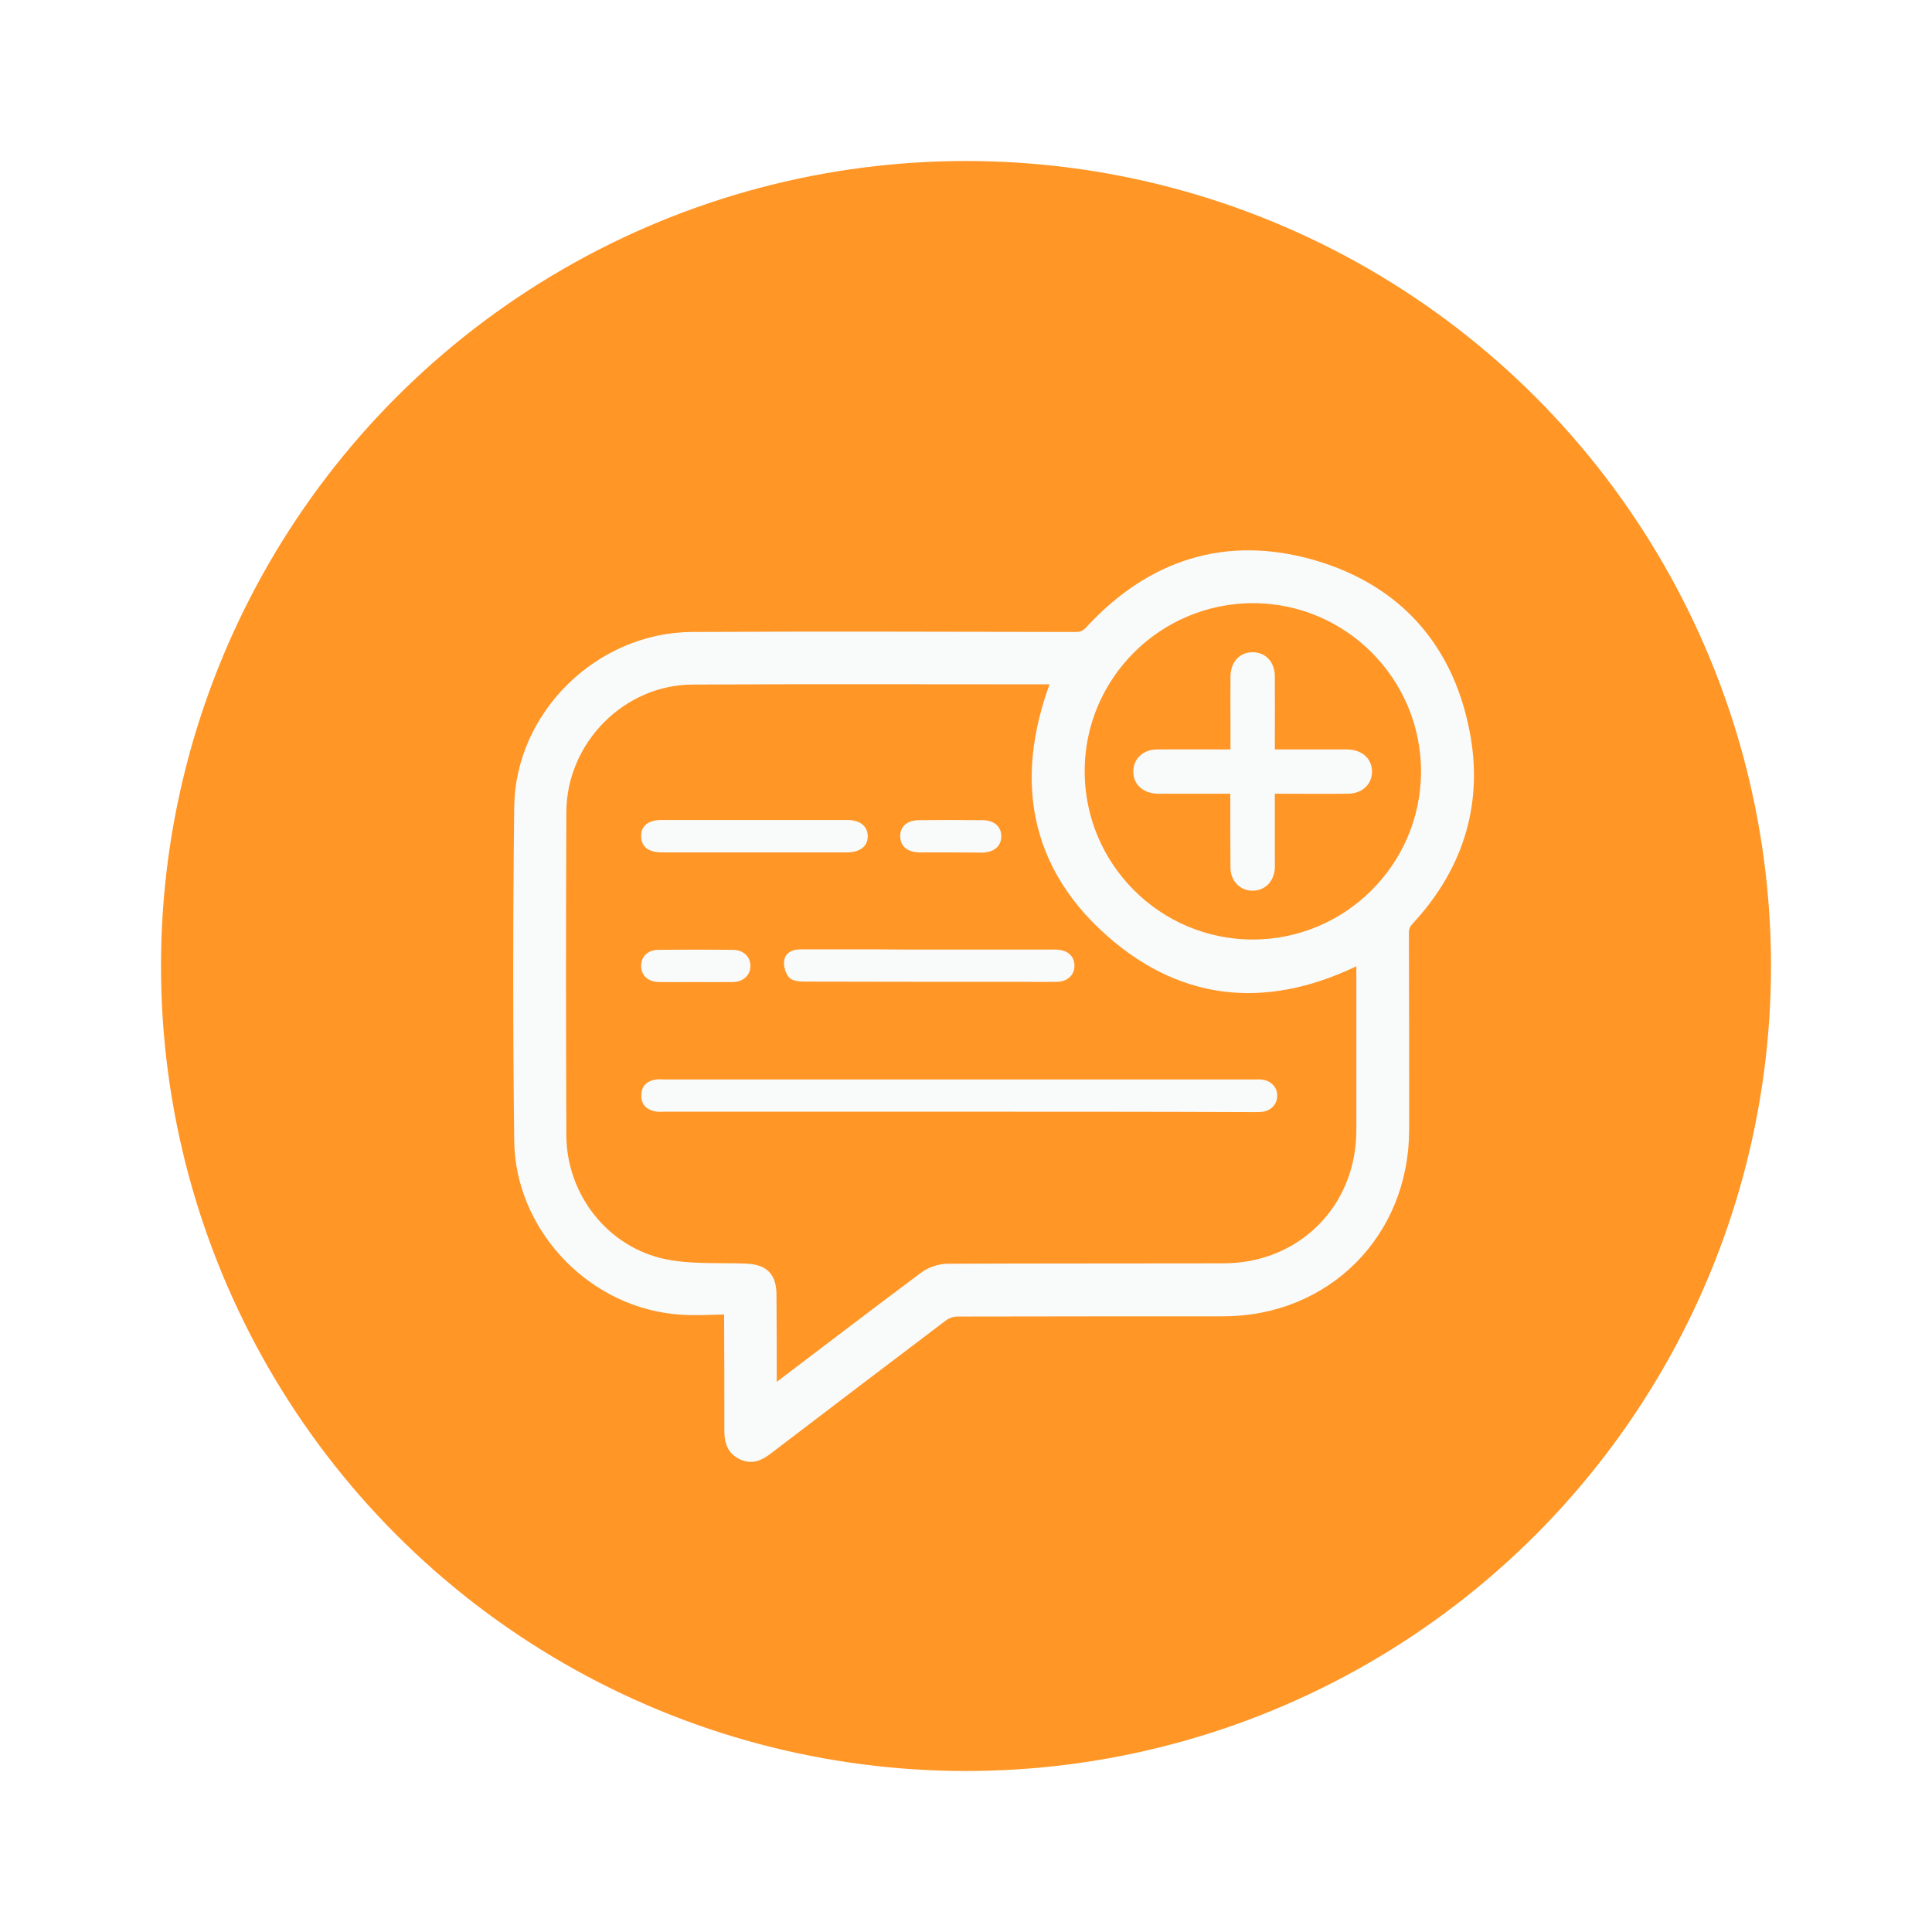 <svg width="48" height="48" viewBox="0 0 48 48" fill="none" xmlns="http://www.w3.org/2000/svg">
<g filter="url(#filter0_d_1082_37572)">
<circle cx="24" cy="22" r="20" fill="#FF9626"/>
<g clip-path="url(#clip0_1082_37572)">
<path d="M18.241 30.405C17.714 30.405 17.214 30.454 16.73 30.395C14.692 30.163 13.047 28.373 13.025 26.335C12.993 23.576 12.993 20.818 13.025 18.06C13.047 15.839 14.966 13.962 17.198 13.951C20.376 13.935 23.554 13.946 26.732 13.951C26.925 13.951 27.049 13.887 27.178 13.747C28.667 12.134 30.495 11.548 32.603 12.161C34.674 12.768 35.926 14.226 36.292 16.355C36.577 18.033 36.077 19.522 34.916 20.775C34.797 20.904 34.749 21.028 34.754 21.194C34.76 22.824 34.76 24.448 34.76 26.077C34.754 28.572 32.878 30.454 30.383 30.454C28.183 30.454 25.989 30.454 23.79 30.459C23.645 30.459 23.478 30.513 23.36 30.599C21.908 31.696 20.462 32.798 19.015 33.901C18.859 34.019 18.703 34.132 18.488 34.03C18.268 33.928 18.246 33.734 18.246 33.524C18.246 32.599 18.246 31.68 18.241 30.755C18.241 30.669 18.241 30.578 18.241 30.405ZM33.942 21.603C31.797 22.754 29.716 22.754 27.85 21.216C25.753 19.485 25.419 17.248 26.436 14.763C26.387 14.758 26.339 14.753 26.291 14.753C23.263 14.753 20.236 14.742 17.209 14.758C15.364 14.763 13.826 16.323 13.821 18.178C13.81 20.85 13.81 23.528 13.821 26.206C13.826 27.803 14.945 29.223 16.51 29.534C17.149 29.663 17.827 29.62 18.483 29.642C18.908 29.658 19.042 29.771 19.042 30.196C19.048 30.992 19.048 31.787 19.048 32.583C19.048 32.653 19.058 32.723 19.064 32.815C19.16 32.745 19.225 32.696 19.295 32.648C20.537 31.707 21.774 30.76 23.027 29.825C23.166 29.717 23.376 29.647 23.554 29.647C25.834 29.637 28.113 29.642 30.393 29.637C32.415 29.637 33.942 28.104 33.948 26.088C33.948 24.668 33.948 23.254 33.948 21.834C33.942 21.77 33.942 21.7 33.942 21.603ZM26.699 17.156C26.694 19.603 28.683 21.592 31.125 21.592C33.56 21.592 35.545 19.614 35.555 17.183C35.561 14.736 33.582 12.742 31.141 12.736C28.694 12.731 26.699 14.715 26.699 17.156Z" fill="#F9FAFA" stroke="#F9FAFA" stroke-width="0.5"/>
<path d="M23.806 25.62C21.381 25.62 18.962 25.62 16.537 25.62C16.445 25.62 16.348 25.63 16.262 25.609C16.047 25.561 15.924 25.426 15.934 25.2C15.94 24.985 16.069 24.861 16.273 24.824C16.348 24.808 16.424 24.819 16.499 24.819C21.387 24.819 26.274 24.819 31.162 24.819C31.227 24.819 31.297 24.813 31.361 24.824C31.582 24.851 31.738 25.017 31.732 25.227C31.732 25.437 31.576 25.598 31.351 25.625C31.275 25.63 31.2 25.63 31.125 25.63C28.683 25.62 26.242 25.62 23.806 25.62Z" fill="#F9FAFA"/>
<path d="M23.102 21.592C24.14 21.592 25.183 21.592 26.221 21.592C26.506 21.592 26.683 21.738 26.694 21.969C26.71 22.205 26.533 22.388 26.269 22.393C25.952 22.399 25.629 22.393 25.312 22.393C23.532 22.393 21.758 22.393 19.978 22.388C19.849 22.388 19.677 22.367 19.607 22.286C19.515 22.184 19.462 22.001 19.483 21.866C19.51 21.673 19.682 21.587 19.876 21.587C20.532 21.587 21.182 21.587 21.838 21.587C22.263 21.592 22.683 21.592 23.102 21.592Z" fill="#F9FAFA"/>
<path d="M18.725 19.178C17.972 19.178 17.214 19.178 16.461 19.178C16.112 19.178 15.934 19.044 15.929 18.78C15.923 18.517 16.106 18.372 16.445 18.372C17.977 18.372 19.515 18.372 21.048 18.372C21.365 18.372 21.553 18.522 21.559 18.77C21.564 19.022 21.37 19.178 21.037 19.178C20.263 19.178 19.494 19.178 18.725 19.178Z" fill="#F9FAFA"/>
<path d="M17.284 22.399C16.983 22.399 16.681 22.404 16.38 22.399C16.101 22.394 15.934 22.243 15.929 22.001C15.929 21.759 16.095 21.598 16.37 21.598C16.983 21.592 17.59 21.592 18.203 21.598C18.472 21.598 18.649 21.77 18.644 22.006C18.639 22.232 18.467 22.394 18.209 22.399C17.902 22.404 17.59 22.399 17.284 22.399Z" fill="#F9FAFA"/>
<path d="M23.624 19.178C23.366 19.178 23.107 19.178 22.844 19.178C22.543 19.172 22.371 19.027 22.365 18.785C22.36 18.538 22.537 18.377 22.828 18.377C23.355 18.371 23.882 18.371 24.409 18.377C24.699 18.377 24.882 18.538 24.877 18.785C24.871 19.027 24.694 19.178 24.398 19.183C24.145 19.183 23.887 19.178 23.624 19.178Z" fill="#F9FAFA"/>
<path d="M30.721 17.57C30.135 17.57 29.571 17.57 29.012 17.57C28.925 17.57 28.845 17.57 28.759 17.57C28.485 17.559 28.307 17.409 28.307 17.172C28.307 16.936 28.479 16.769 28.753 16.769C29.307 16.764 29.861 16.769 30.415 16.769C30.506 16.769 30.598 16.769 30.721 16.769C30.721 16.522 30.721 16.29 30.721 16.059C30.721 15.64 30.716 15.22 30.721 14.801C30.727 14.527 30.888 14.349 31.125 14.355C31.361 14.355 31.523 14.532 31.523 14.806C31.528 15.36 31.523 15.914 31.523 16.468C31.523 16.559 31.523 16.651 31.523 16.769C32.05 16.769 32.56 16.769 33.066 16.769C33.2 16.769 33.335 16.769 33.469 16.769C33.76 16.774 33.942 16.936 33.937 17.178C33.932 17.414 33.754 17.57 33.475 17.57C32.915 17.576 32.351 17.57 31.791 17.57C31.711 17.57 31.63 17.57 31.523 17.57C31.523 18.162 31.523 18.732 31.523 19.296C31.523 19.388 31.528 19.479 31.523 19.57C31.506 19.812 31.351 19.974 31.13 19.979C30.904 19.985 30.727 19.818 30.721 19.565C30.716 18.968 30.716 18.377 30.716 17.78C30.721 17.721 30.721 17.662 30.721 17.57Z" fill="#F9FAFA" stroke="#F9FAFA" stroke-width="0.3"/>
</g>
</g>
<defs>
<filter id="filter0_d_1082_37572" x="0" y="0" width="48" height="48" filterUnits="userSpaceOnUse" color-interpolation-filters="sRGB">
<feFlood flood-opacity="0" result="BackgroundImageFix"/>
<feColorMatrix in="SourceAlpha" type="matrix" values="0 0 0 0 0 0 0 0 0 0 0 0 0 0 0 0 0 0 127 0" result="hardAlpha"/>
<feOffset dy="2"/>
<feGaussianBlur stdDeviation="2"/>
<feComposite in2="hardAlpha" operator="out"/>
<feColorMatrix type="matrix" values="0 0 0 0 0 0 0 0 0 0 0 0 0 0 0 0 0 0 0.1 0"/>
<feBlend mode="normal" in2="BackgroundImageFix" result="effect1_dropShadow_1082_37572"/>
<feBlend mode="normal" in="SourceGraphic" in2="effect1_dropShadow_1082_37572" result="shape"/>
</filter>
<clipPath id="clip0_1082_37572">
<rect width="25" height="24" fill="white" transform="translate(12 11)"/>
</clipPath>
</defs>
</svg>
